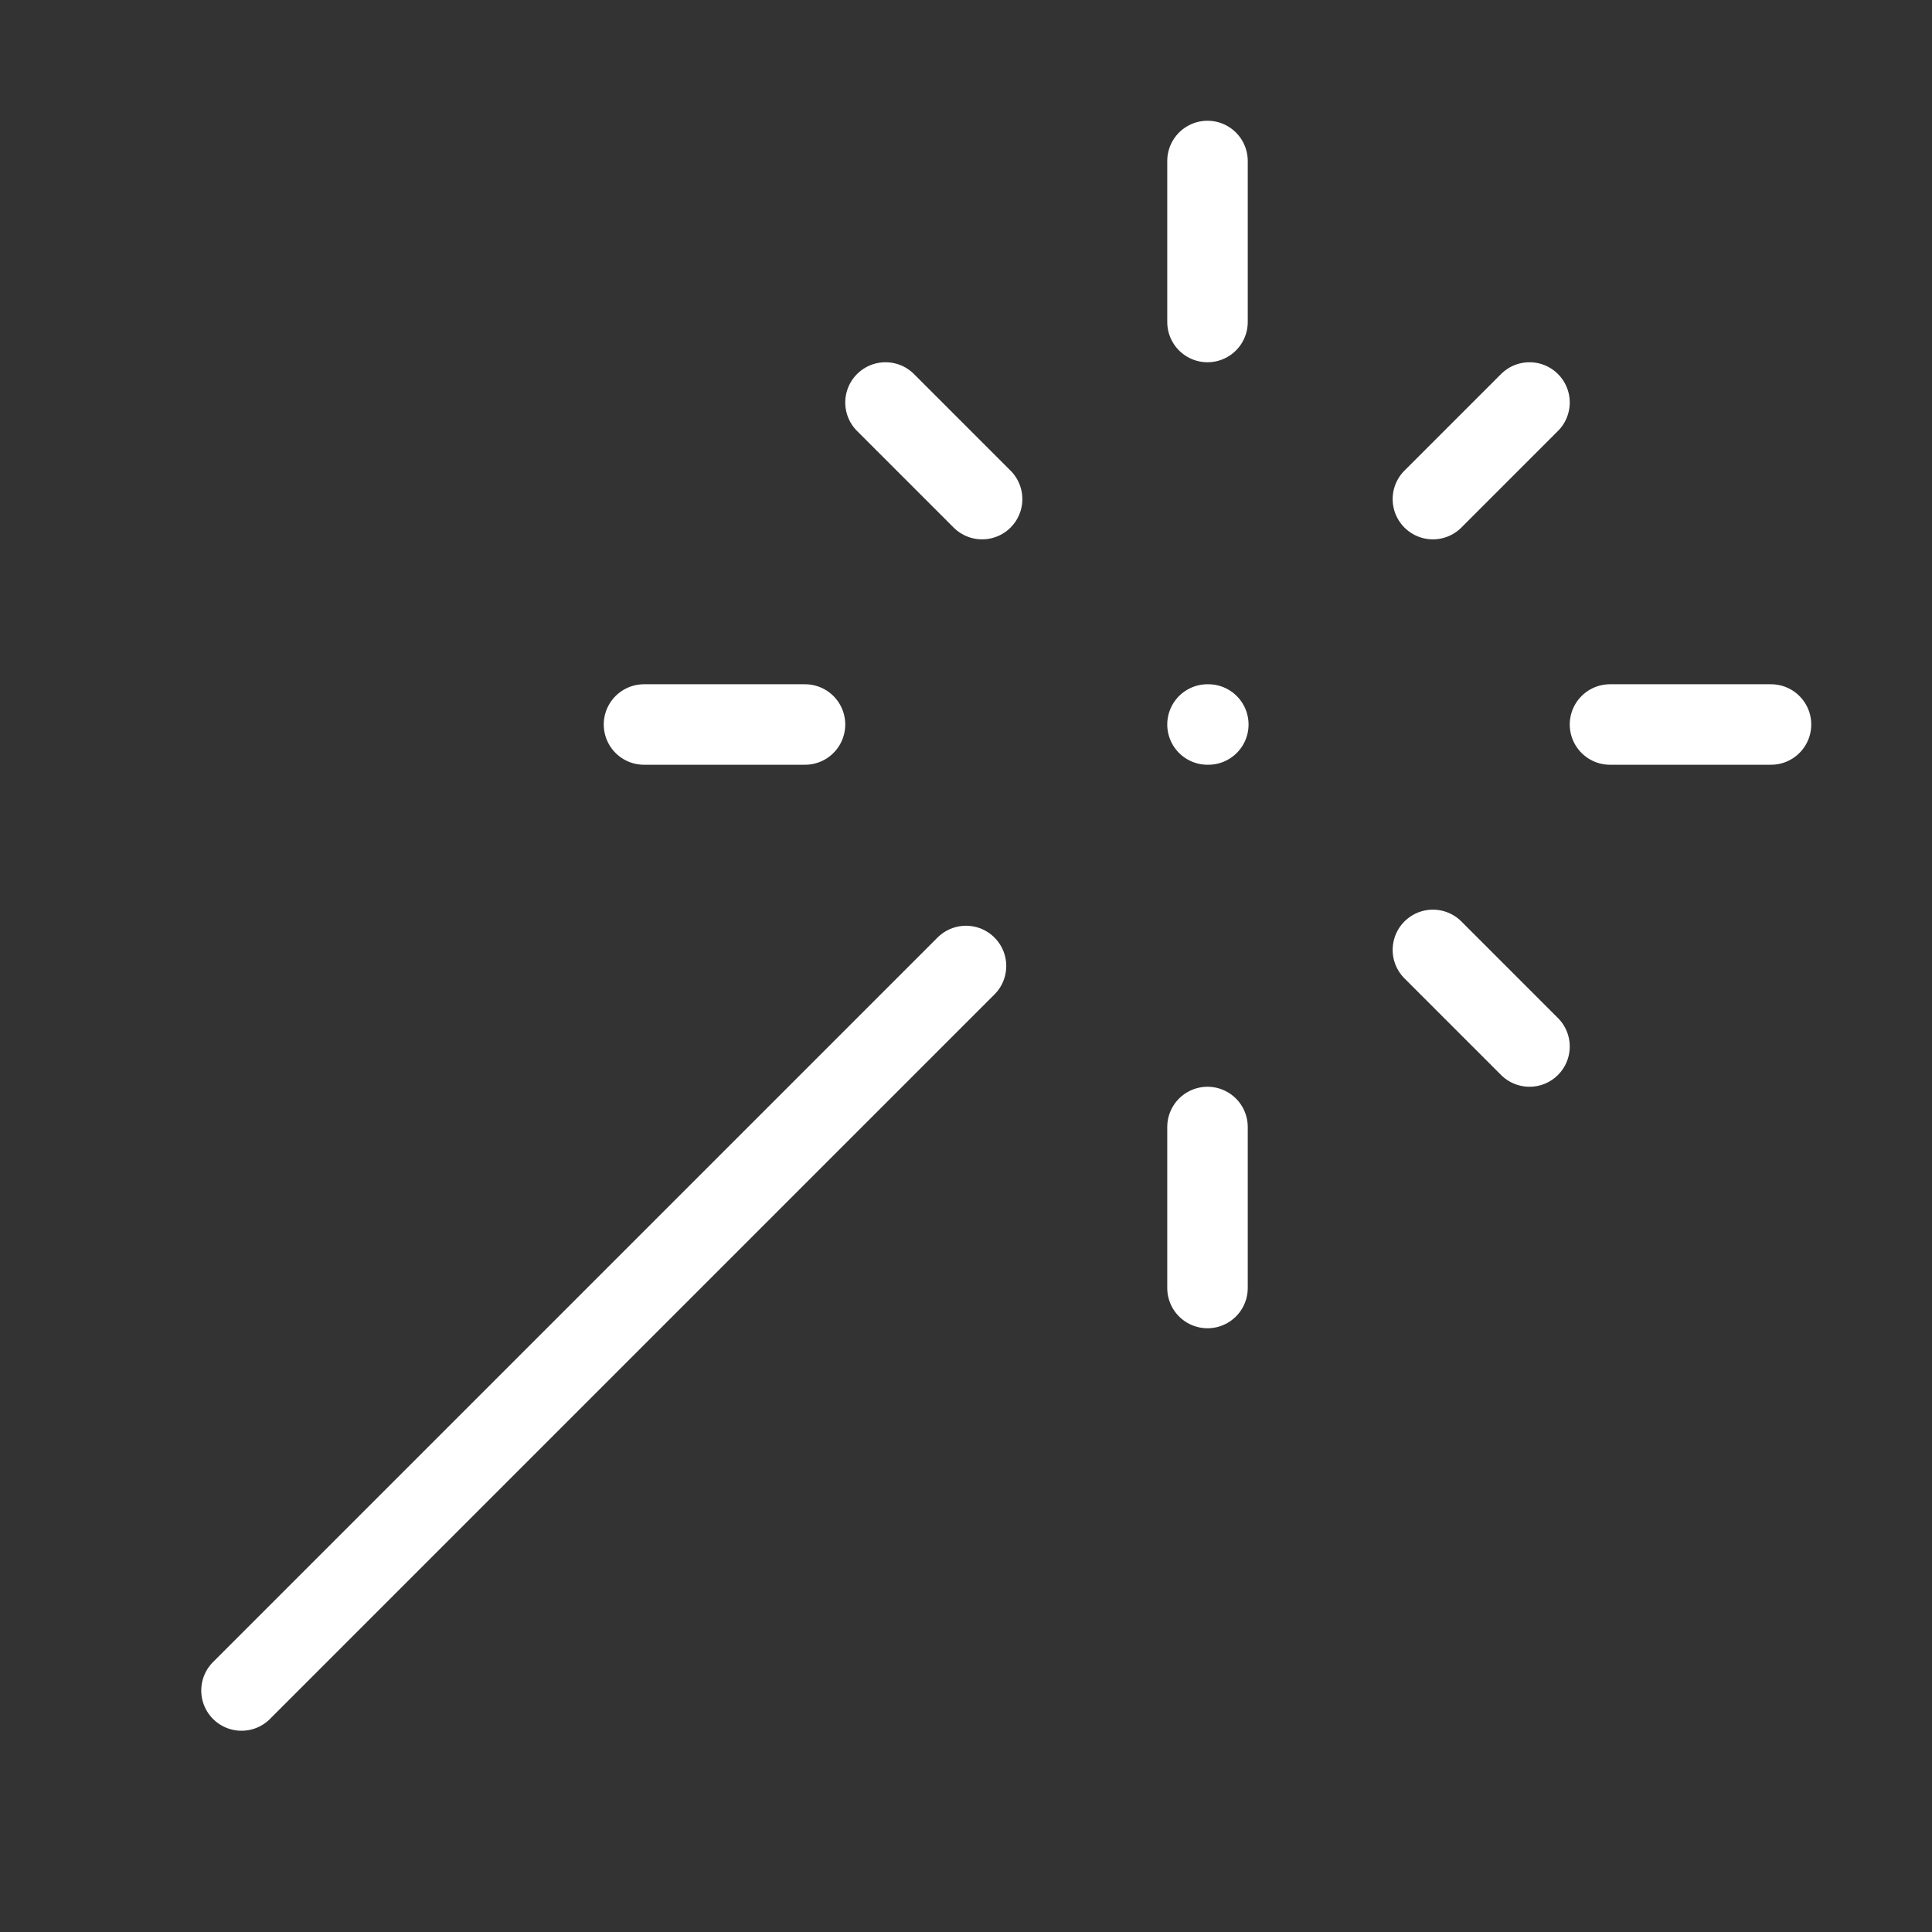 <svg  
  xmlns="http://www.w3.org/2000/svg"


  viewBox="0 0 24 24"
  fill="none"
  stroke="white"
stroke-linecap="round"
  stroke-linejoin="round"
           width="20" height="20">
  <rect x="0" y="0" width="24" height="24" fill="#333333" stroke="none"/>
  <path stroke="white" d="M15 4V2" />
  <path stroke="white" d="M15 16v-2" />
  <path stroke="white" d="M8 9h2" />
  <path stroke="white" d="M20 9h2" />
  <path stroke="white" d="M17.8 11.8 19 13" />
  <path stroke="white" d="M15 9h.01" />
  <path stroke="white" d="M17.8 6.2 19 5" />
  <path stroke="white" d="m3 21 9-9" />
  <path stroke="white" d="M12.2 6.2 11 5" />
</svg>
